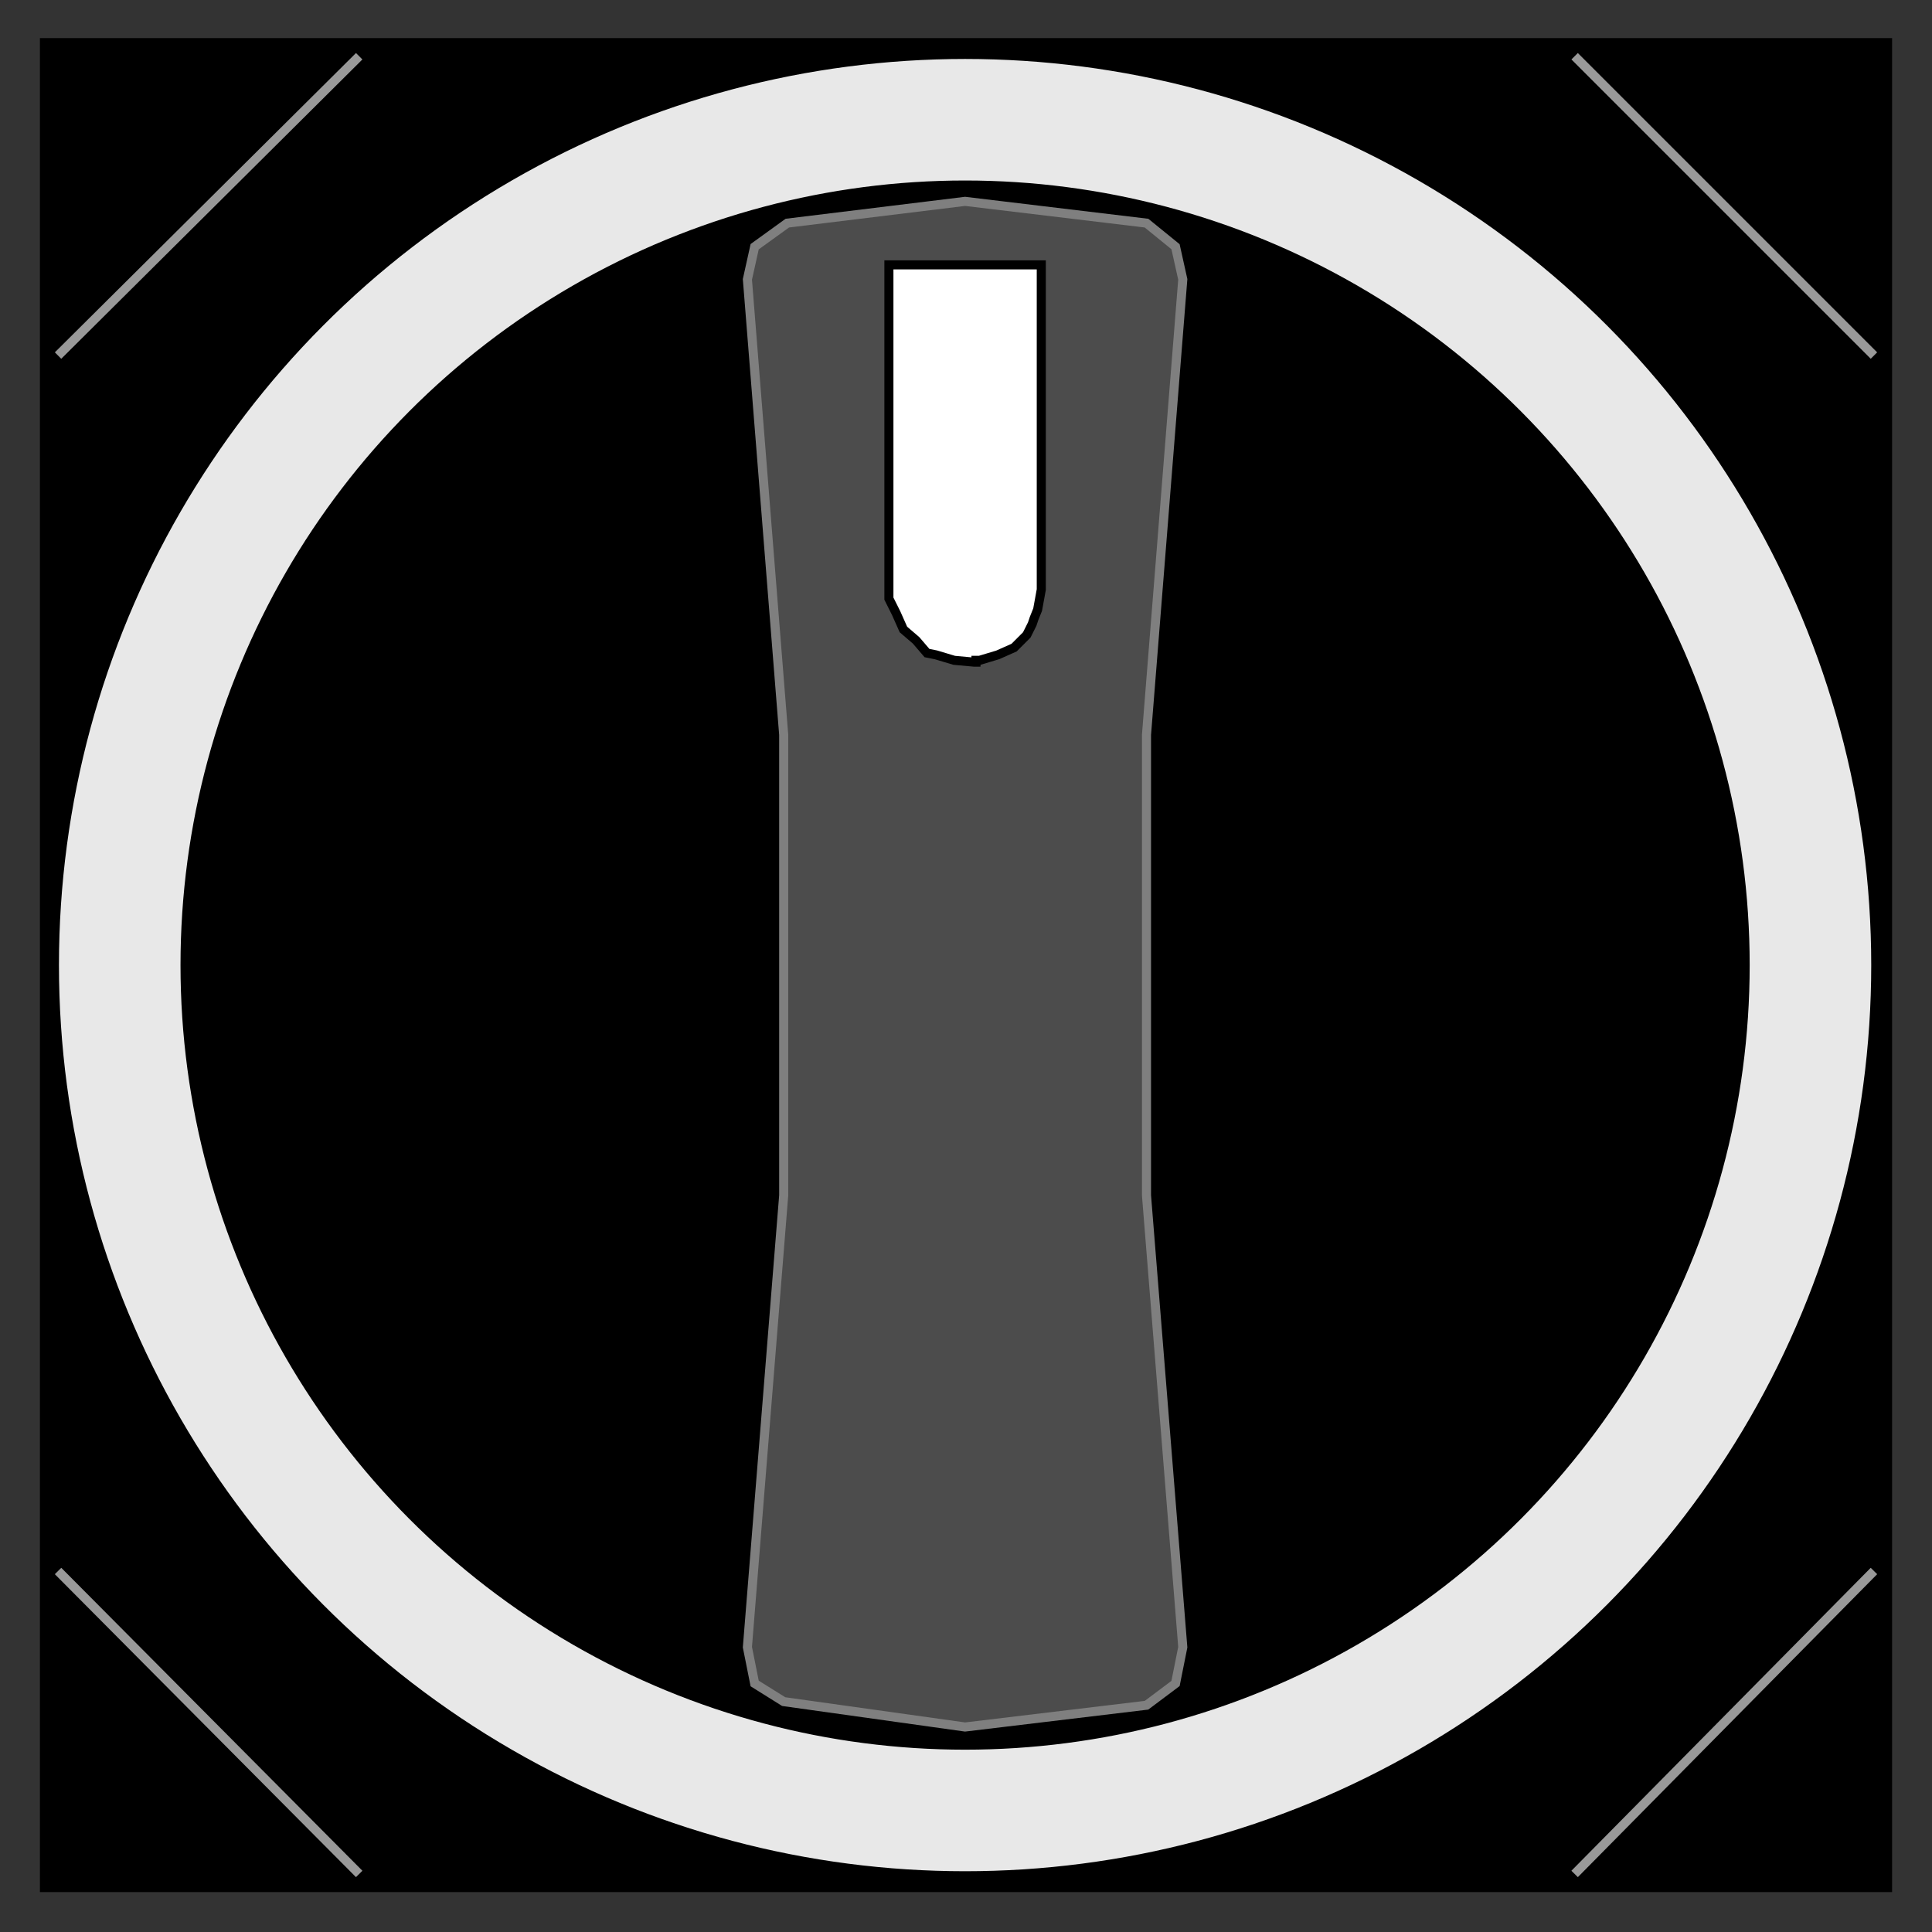<?xml version="1.0" encoding="utf-8"?>
<!-- Generator: Adobe Illustrator 23.0.0, SVG Export Plug-In . SVG Version: 6.00 Build 0)  -->
<svg version="1.1" id="图层_1" xmlns="http://www.w3.org/2000/svg" xmlns:xlink="http://www.w3.org/1999/xlink" x="0px" y="0px"
	 viewBox="0 0 106.5 106.5" style="enable-background:new 0 0 106.5 106.5;" xml:space="preserve">
<rect x="0" y="0" width="106.5" height="106.5" fill="#333333" stroke="none"/>
<style type="text/css">
	.st0{stroke:#000000;stroke-width:2;}
	.st1{fill:#E8E8E8;stroke:#000000;stroke-width:0.5;}
	.st2{stroke:#000000;stroke-width:0.5;}
	.st3{fill:none;stroke:#999999;stroke-width:0.5;}
	.st4{fill:none;stroke:#000000;stroke-width:0.5;}
	.st5{fill:#4C4C4C;stroke:#7F7F7F;stroke-width:0.5;}
	.st6{fill:#FFFFFF;stroke:#000000;stroke-width:0.5;}
</style>
<path class="st0" d="M103.3,103.3V3.1H3.2v100.2H103.3z"/>
<circle class="st1" cx="53.2" cy="53.2" r="50.2"/>
<circle class="st2" cx="53.2" cy="53.2" r="43"/>
<path class="st3" d="M19.8,3.1L3.2,19.6"/>
<path class="st3" d="M3.2,86.6l16.6,16.7"/>
<path class="st4" d="M95.4,61.6H95"/>
<path class="st4" d="M95,44.8h0.4"/>
<path class="st3" d="M86.8,3.1l16.5,16.5"/>
<path class="st3" d="M103.3,86.6l-16.5,16.7"/>
<path class="st5" d="M43.2,93.8l-1.6-1l-0.4-2l2-24.9V40.5l-2-25.1l0.4-1.8l1.8-1.3l9.8-1.2l10,1.2l1.6,1.3l0.4,1.8l-2,25.1v25.4
	l2,24.9l-0.4,2L63.2,94l-10,1.2L43.2,93.8z"/>
<path class="st6" d="M49,32.5V14.6h8.4v17.9l-0.2,1.1L57,34.1l0,0l-0.1,0.3L56.6,35l-0.7,0.7L55,36.1l-1,0.3h-0.2v0.1h-0.1l-1.1-0.1
	l-1-0.3L51.1,36l-0.6-0.7l-0.7-0.6l-0.4-0.9L49,33v-0.1v-0.1V32.5z"/>
</svg>
